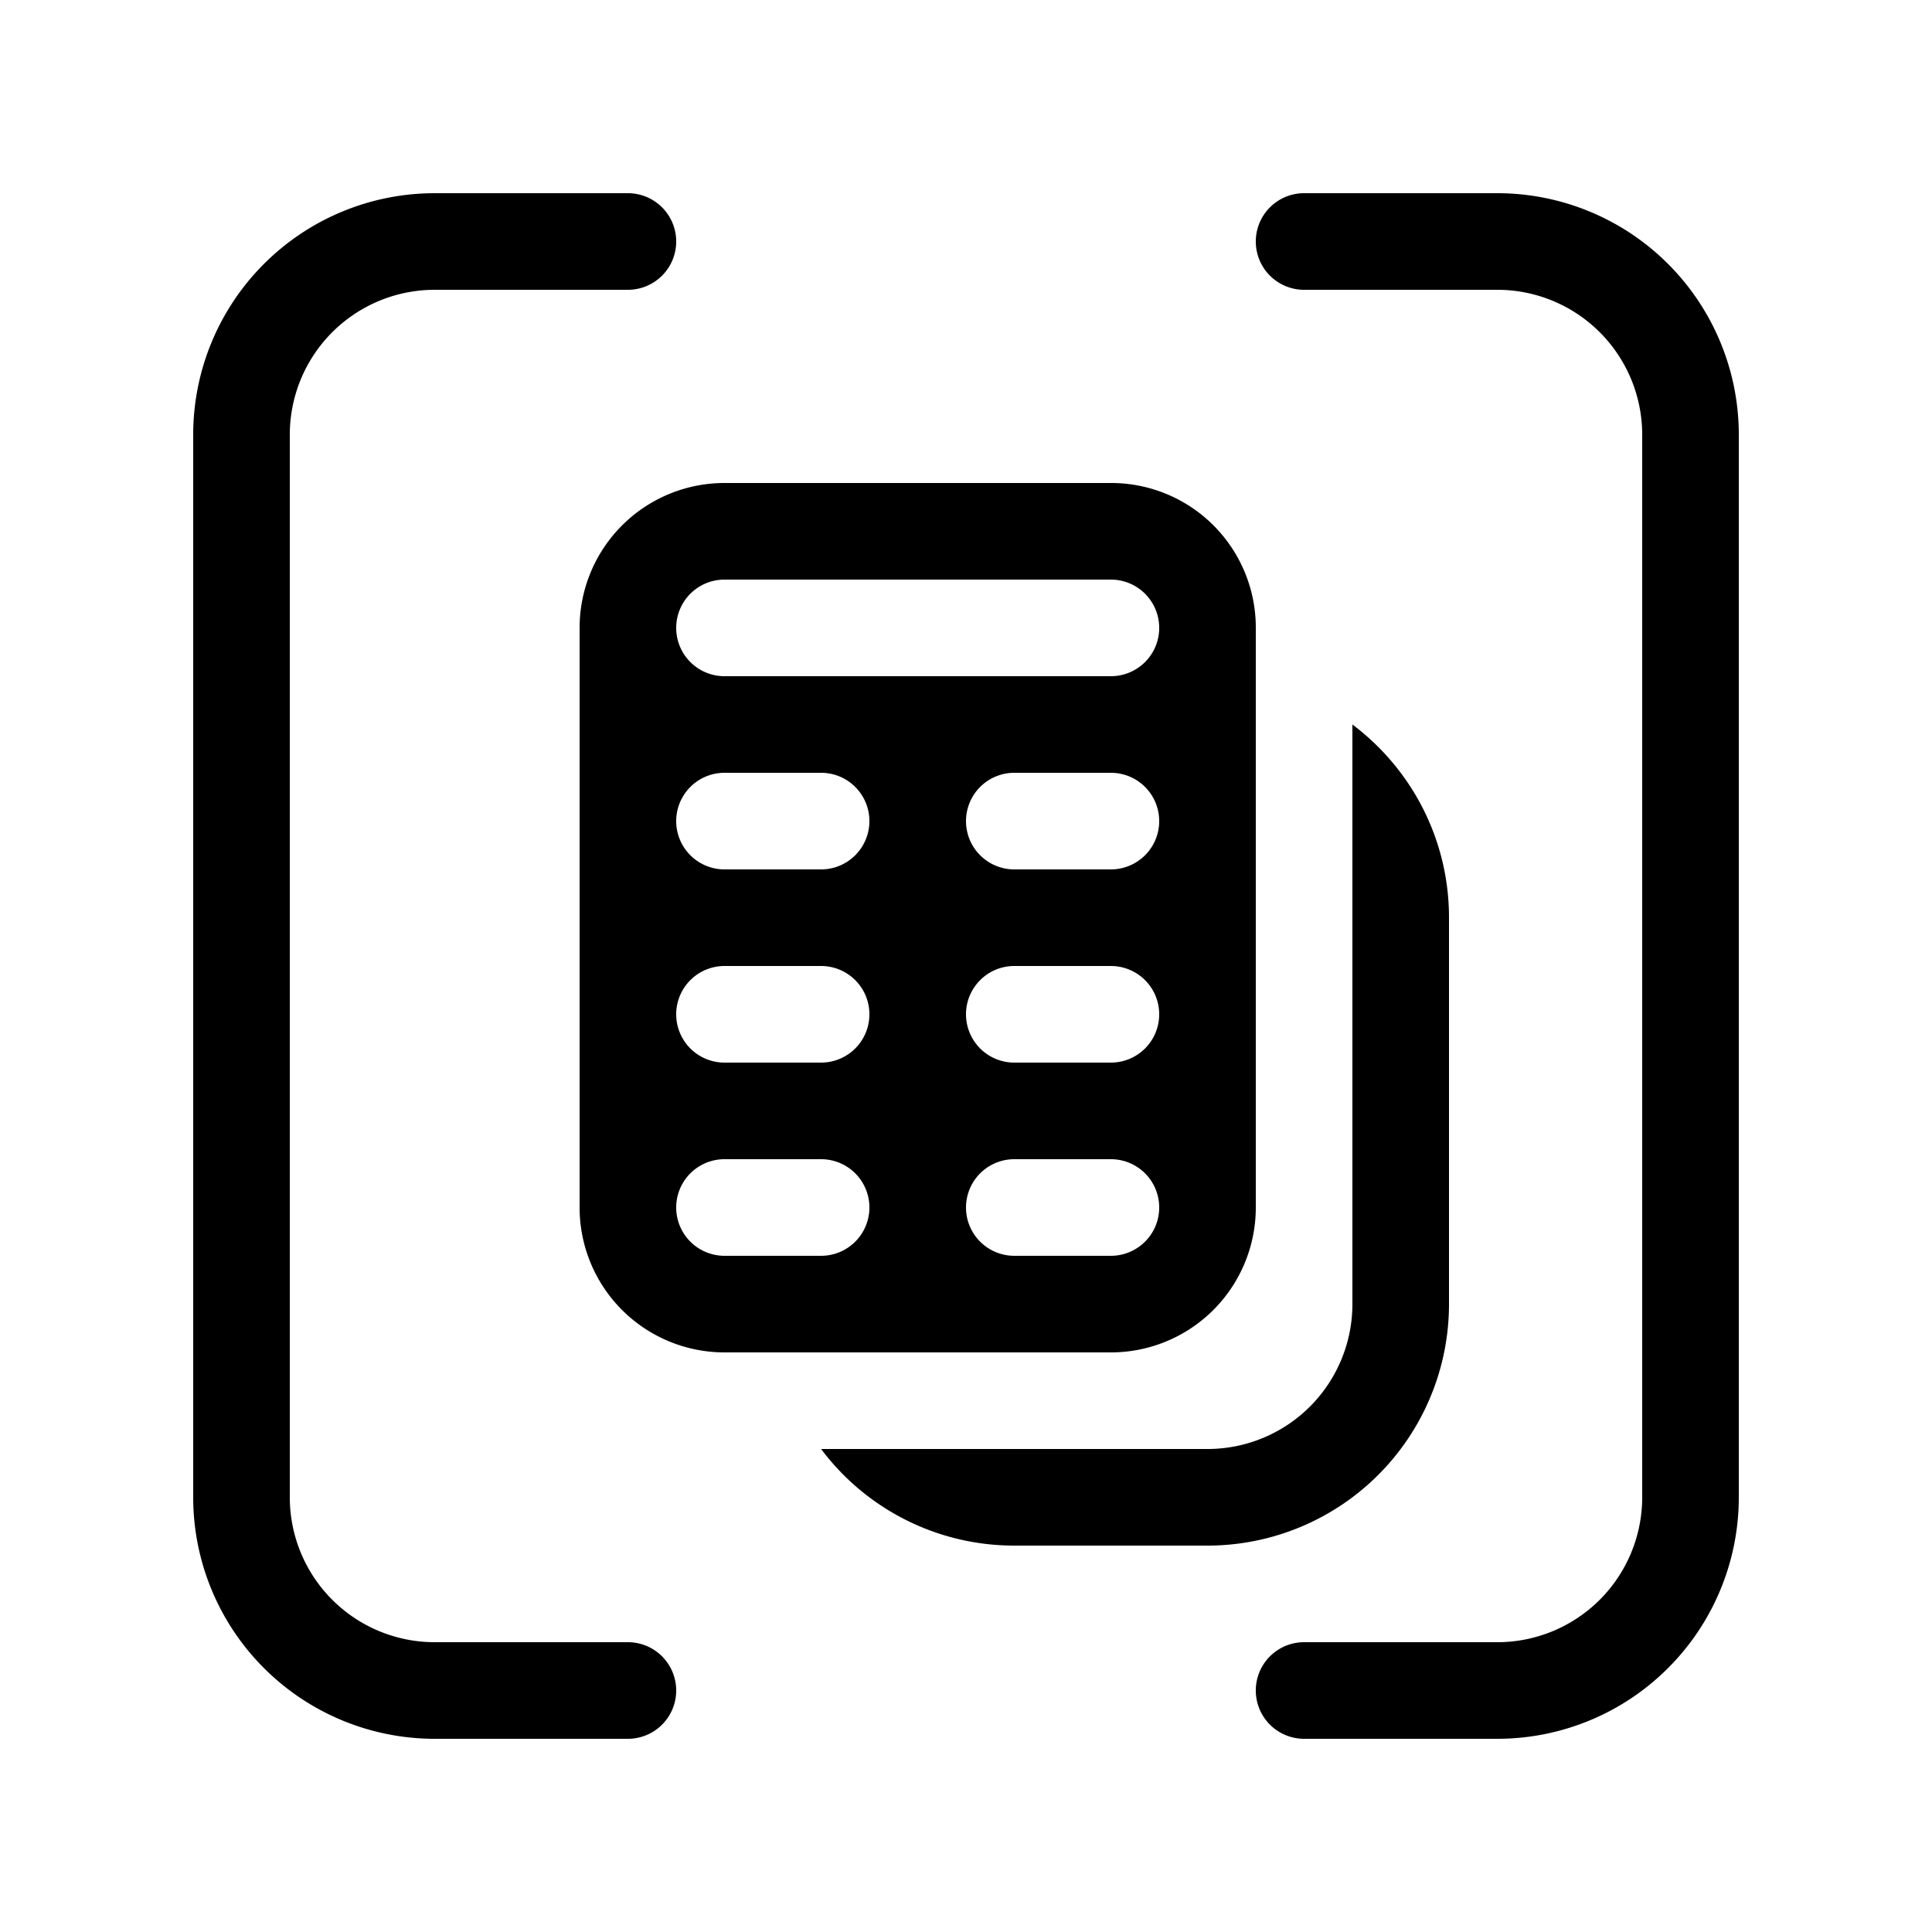 <svg xmlns="http://www.w3.org/2000/svg" width="20" height="20" fill="currentColor"><path d="M3 4.5A1.5 1.5 0 0 1 4.5 3h2a.5.5 0 0 0 0-1h-2A2.5 2.5 0 0 0 2 4.5v11A2.5 2.5 0 0 0 4.5 18h2a.5.5 0 0 0 0-1h-2A1.5 1.5 0 0 1 3 15.5v-11ZM17 15.5a1.5 1.5 0 0 1-1.5 1.5h-2a.5.5 0 0 0 0 1h2a2.5 2.5 0 0 0 2.5-2.5v-11A2.5 2.5 0 0 0 15.5 2h-2a.5.5 0 0 0 0 1h2A1.5 1.5 0 0 1 17 4.5v11Z"/><path d="M7.5 5A1.5 1.5 0 0 0 6 6.5v6A1.5 1.5 0 0 0 7.5 14h4a1.5 1.5 0 0 0 1.5-1.5v-6A1.497 1.497 0 0 0 11.5 5h-4ZM7 6.5a.5.5 0 0 1 .5-.5h4a.5.5 0 0 1 0 1h-4a.5.5 0 0 1-.5-.5ZM7.5 8h1a.5.5 0 0 1 0 1h-1a.5.5 0 0 1 0-1ZM7 10.5a.5.5 0 0 1 .5-.5h1a.5.5 0 0 1 0 1h-1a.5.5 0 0 1-.5-.5Zm.5 1.5h1a.5.5 0 0 1 0 1h-1a.5.5 0 0 1 0-1Zm2.5.5a.5.5 0 0 1 .5-.5h1a.5.5 0 0 1 0 1h-1a.5.5 0 0 1-.5-.5Zm.5-1.5a.5.5 0 0 1 0-1h1a.5.5 0 0 1 0 1h-1ZM10 8.5a.5.5 0 0 1 .5-.5h1a.5.5 0 0 1 0 1h-1a.5.5 0 0 1-.5-.5Z"/><path d="M10.5 16a2.496 2.496 0 0 1-2-1h4a1.5 1.5 0 0 0 1.5-1.5v-6c.607.456 1 1.182 1 2v4a2.5 2.5 0 0 1-2.5 2.5h-2Z"/></svg>